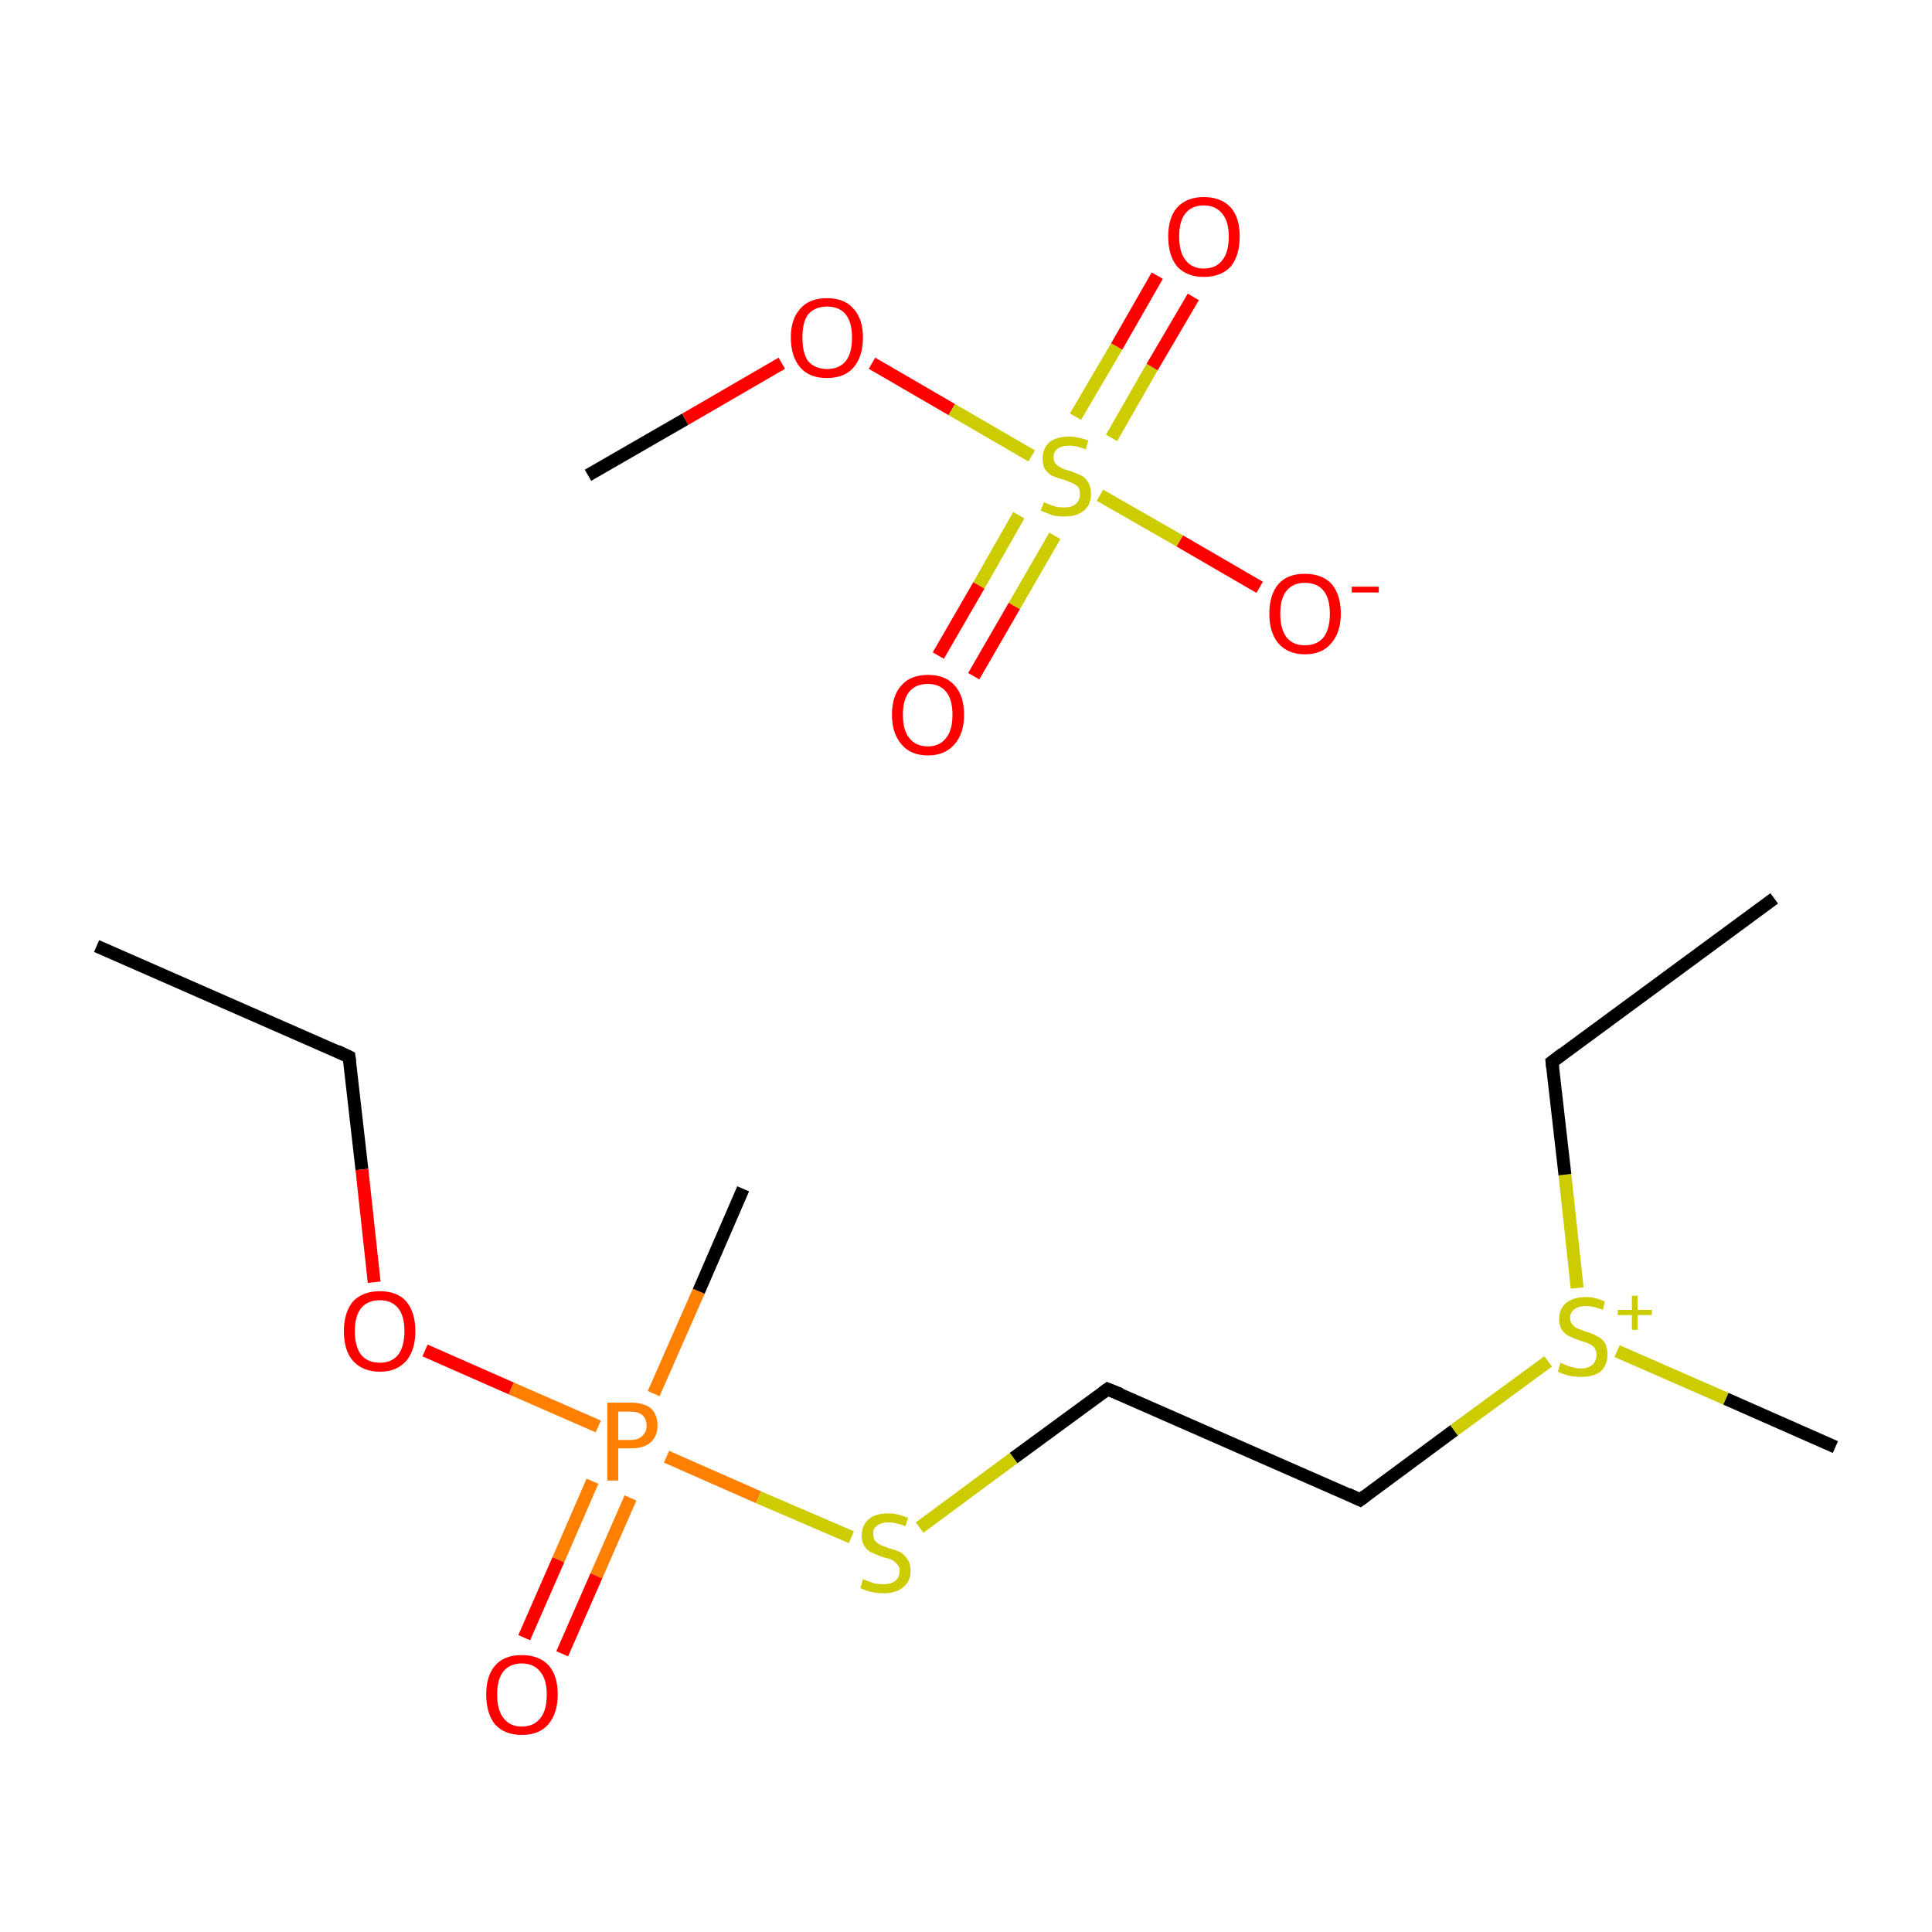<?xml version='1.0' encoding='iso-8859-1'?>
<svg version='1.1' baseProfile='full'
              xmlns='http://www.w3.org/2000/svg'
                      xmlns:rdkit='http://www.rdkit.org/xml'
                      xmlns:xlink='http://www.w3.org/1999/xlink'
                  xml:space='preserve'
width='300px' height='300px' viewBox='0 0 300 300'>
<!-- END OF HEADER -->
<rect style='opacity:1.0;fill:#FFFFFF;stroke:none' width='300.0' height='300.0' x='0.0' y='0.0'> </rect>
<path class='bond-0 atom-0 atom-1' d='M 15.0,146.9 L 54.2,164.1' style='fill:none;fill-rule:evenodd;stroke:#000000;stroke-width:2.0px;stroke-linecap:butt;stroke-linejoin:miter;stroke-opacity:1' />
<path class='bond-1 atom-1 atom-2' d='M 54.2,164.1 L 56.2,181.6' style='fill:none;fill-rule:evenodd;stroke:#000000;stroke-width:2.0px;stroke-linecap:butt;stroke-linejoin:miter;stroke-opacity:1' />
<path class='bond-1 atom-1 atom-2' d='M 56.2,181.6 L 58.1,199.1' style='fill:none;fill-rule:evenodd;stroke:#FF0000;stroke-width:2.0px;stroke-linecap:butt;stroke-linejoin:miter;stroke-opacity:1' />
<path class='bond-2 atom-2 atom-3' d='M 66.0,209.7 L 79.4,215.6' style='fill:none;fill-rule:evenodd;stroke:#FF0000;stroke-width:2.0px;stroke-linecap:butt;stroke-linejoin:miter;stroke-opacity:1' />
<path class='bond-2 atom-2 atom-3' d='M 79.4,215.6 L 92.9,221.5' style='fill:none;fill-rule:evenodd;stroke:#FF7F00;stroke-width:2.0px;stroke-linecap:butt;stroke-linejoin:miter;stroke-opacity:1' />
<path class='bond-3 atom-3 atom-4' d='M 92.0,230.0 L 86.7,242.2' style='fill:none;fill-rule:evenodd;stroke:#FF7F00;stroke-width:2.0px;stroke-linecap:butt;stroke-linejoin:miter;stroke-opacity:1' />
<path class='bond-3 atom-3 atom-4' d='M 86.7,242.2 L 81.4,254.3' style='fill:none;fill-rule:evenodd;stroke:#FF0000;stroke-width:2.0px;stroke-linecap:butt;stroke-linejoin:miter;stroke-opacity:1' />
<path class='bond-3 atom-3 atom-4' d='M 97.9,232.6 L 92.6,244.7' style='fill:none;fill-rule:evenodd;stroke:#FF7F00;stroke-width:2.0px;stroke-linecap:butt;stroke-linejoin:miter;stroke-opacity:1' />
<path class='bond-3 atom-3 atom-4' d='M 92.6,244.7 L 87.3,256.8' style='fill:none;fill-rule:evenodd;stroke:#FF0000;stroke-width:2.0px;stroke-linecap:butt;stroke-linejoin:miter;stroke-opacity:1' />
<path class='bond-4 atom-3 atom-5' d='M 101.5,216.4 L 108.5,200.5' style='fill:none;fill-rule:evenodd;stroke:#FF7F00;stroke-width:2.0px;stroke-linecap:butt;stroke-linejoin:miter;stroke-opacity:1' />
<path class='bond-4 atom-3 atom-5' d='M 108.5,200.5 L 115.4,184.6' style='fill:none;fill-rule:evenodd;stroke:#000000;stroke-width:2.0px;stroke-linecap:butt;stroke-linejoin:miter;stroke-opacity:1' />
<path class='bond-5 atom-3 atom-6' d='M 103.5,226.2 L 117.8,232.5' style='fill:none;fill-rule:evenodd;stroke:#FF7F00;stroke-width:2.0px;stroke-linecap:butt;stroke-linejoin:miter;stroke-opacity:1' />
<path class='bond-5 atom-3 atom-6' d='M 117.8,232.5 L 132.2,238.7' style='fill:none;fill-rule:evenodd;stroke:#CCCC00;stroke-width:2.0px;stroke-linecap:butt;stroke-linejoin:miter;stroke-opacity:1' />
<path class='bond-6 atom-6 atom-7' d='M 142.8,237.2 L 157.4,226.4' style='fill:none;fill-rule:evenodd;stroke:#CCCC00;stroke-width:2.0px;stroke-linecap:butt;stroke-linejoin:miter;stroke-opacity:1' />
<path class='bond-6 atom-6 atom-7' d='M 157.4,226.4 L 172.0,215.7' style='fill:none;fill-rule:evenodd;stroke:#000000;stroke-width:2.0px;stroke-linecap:butt;stroke-linejoin:miter;stroke-opacity:1' />
<path class='bond-7 atom-7 atom-8' d='M 172.0,215.7 L 211.2,232.9' style='fill:none;fill-rule:evenodd;stroke:#000000;stroke-width:2.0px;stroke-linecap:butt;stroke-linejoin:miter;stroke-opacity:1' />
<path class='bond-8 atom-8 atom-9' d='M 211.2,232.9 L 225.8,222.1' style='fill:none;fill-rule:evenodd;stroke:#000000;stroke-width:2.0px;stroke-linecap:butt;stroke-linejoin:miter;stroke-opacity:1' />
<path class='bond-8 atom-8 atom-9' d='M 225.8,222.1 L 240.4,211.4' style='fill:none;fill-rule:evenodd;stroke:#CCCC00;stroke-width:2.0px;stroke-linecap:butt;stroke-linejoin:miter;stroke-opacity:1' />
<path class='bond-9 atom-9 atom-10' d='M 251.1,209.8 L 268.0,217.2' style='fill:none;fill-rule:evenodd;stroke:#CCCC00;stroke-width:2.0px;stroke-linecap:butt;stroke-linejoin:miter;stroke-opacity:1' />
<path class='bond-9 atom-9 atom-10' d='M 268.0,217.2 L 285.0,224.7' style='fill:none;fill-rule:evenodd;stroke:#000000;stroke-width:2.0px;stroke-linecap:butt;stroke-linejoin:miter;stroke-opacity:1' />
<path class='bond-10 atom-9 atom-11' d='M 244.9,200.0 L 243.0,182.4' style='fill:none;fill-rule:evenodd;stroke:#CCCC00;stroke-width:2.0px;stroke-linecap:butt;stroke-linejoin:miter;stroke-opacity:1' />
<path class='bond-10 atom-9 atom-11' d='M 243.0,182.4 L 241.0,164.9' style='fill:none;fill-rule:evenodd;stroke:#000000;stroke-width:2.0px;stroke-linecap:butt;stroke-linejoin:miter;stroke-opacity:1' />
<path class='bond-11 atom-11 atom-12' d='M 241.0,164.9 L 275.5,139.5' style='fill:none;fill-rule:evenodd;stroke:#000000;stroke-width:2.0px;stroke-linecap:butt;stroke-linejoin:miter;stroke-opacity:1' />
<path class='bond-12 atom-13 atom-14' d='M 91.3,73.8 L 106.4,65.1' style='fill:none;fill-rule:evenodd;stroke:#000000;stroke-width:2.0px;stroke-linecap:butt;stroke-linejoin:miter;stroke-opacity:1' />
<path class='bond-12 atom-13 atom-14' d='M 106.4,65.1 L 121.4,56.4' style='fill:none;fill-rule:evenodd;stroke:#FF0000;stroke-width:2.0px;stroke-linecap:butt;stroke-linejoin:miter;stroke-opacity:1' />
<path class='bond-13 atom-14 atom-15' d='M 135.4,56.4 L 147.8,63.6' style='fill:none;fill-rule:evenodd;stroke:#FF0000;stroke-width:2.0px;stroke-linecap:butt;stroke-linejoin:miter;stroke-opacity:1' />
<path class='bond-13 atom-14 atom-15' d='M 147.8,63.6 L 160.2,70.8' style='fill:none;fill-rule:evenodd;stroke:#CCCC00;stroke-width:2.0px;stroke-linecap:butt;stroke-linejoin:miter;stroke-opacity:1' />
<path class='bond-14 atom-15 atom-16' d='M 158.2,80.0 L 152.0,90.9' style='fill:none;fill-rule:evenodd;stroke:#CCCC00;stroke-width:2.0px;stroke-linecap:butt;stroke-linejoin:miter;stroke-opacity:1' />
<path class='bond-14 atom-15 atom-16' d='M 152.0,90.9 L 145.7,101.8' style='fill:none;fill-rule:evenodd;stroke:#FF0000;stroke-width:2.0px;stroke-linecap:butt;stroke-linejoin:miter;stroke-opacity:1' />
<path class='bond-14 atom-15 atom-16' d='M 163.8,83.2 L 157.5,94.1' style='fill:none;fill-rule:evenodd;stroke:#CCCC00;stroke-width:2.0px;stroke-linecap:butt;stroke-linejoin:miter;stroke-opacity:1' />
<path class='bond-14 atom-15 atom-16' d='M 157.5,94.1 L 151.2,105.0' style='fill:none;fill-rule:evenodd;stroke:#FF0000;stroke-width:2.0px;stroke-linecap:butt;stroke-linejoin:miter;stroke-opacity:1' />
<path class='bond-15 atom-15 atom-17' d='M 172.6,68.0 L 178.9,57.0' style='fill:none;fill-rule:evenodd;stroke:#CCCC00;stroke-width:2.0px;stroke-linecap:butt;stroke-linejoin:miter;stroke-opacity:1' />
<path class='bond-15 atom-15 atom-17' d='M 178.9,57.0 L 185.3,46.1' style='fill:none;fill-rule:evenodd;stroke:#FF0000;stroke-width:2.0px;stroke-linecap:butt;stroke-linejoin:miter;stroke-opacity:1' />
<path class='bond-15 atom-15 atom-17' d='M 167.0,64.7 L 173.4,53.8' style='fill:none;fill-rule:evenodd;stroke:#CCCC00;stroke-width:2.0px;stroke-linecap:butt;stroke-linejoin:miter;stroke-opacity:1' />
<path class='bond-15 atom-15 atom-17' d='M 173.4,53.8 L 179.7,42.8' style='fill:none;fill-rule:evenodd;stroke:#FF0000;stroke-width:2.0px;stroke-linecap:butt;stroke-linejoin:miter;stroke-opacity:1' />
<path class='bond-16 atom-15 atom-18' d='M 170.8,76.9 L 183.2,84.0' style='fill:none;fill-rule:evenodd;stroke:#CCCC00;stroke-width:2.0px;stroke-linecap:butt;stroke-linejoin:miter;stroke-opacity:1' />
<path class='bond-16 atom-15 atom-18' d='M 183.2,84.0 L 195.6,91.2' style='fill:none;fill-rule:evenodd;stroke:#FF0000;stroke-width:2.0px;stroke-linecap:butt;stroke-linejoin:miter;stroke-opacity:1' />
<path d='M 52.3,163.2 L 54.2,164.1 L 54.3,164.9' style='fill:none;stroke:#000000;stroke-width:2.0px;stroke-linecap:butt;stroke-linejoin:miter;stroke-miterlimit:10;stroke-opacity:1;' />
<path d='M 171.3,216.2 L 172.0,215.7 L 174.0,216.5' style='fill:none;stroke:#000000;stroke-width:2.0px;stroke-linecap:butt;stroke-linejoin:miter;stroke-miterlimit:10;stroke-opacity:1;' />
<path d='M 209.3,232.0 L 211.2,232.9 L 212.0,232.3' style='fill:none;stroke:#000000;stroke-width:2.0px;stroke-linecap:butt;stroke-linejoin:miter;stroke-miterlimit:10;stroke-opacity:1;' />
<path d='M 241.1,165.8 L 241.0,164.9 L 242.7,163.6' style='fill:none;stroke:#000000;stroke-width:2.0px;stroke-linecap:butt;stroke-linejoin:miter;stroke-miterlimit:10;stroke-opacity:1;' />
<path class='atom-2' d='M 53.4 206.7
Q 53.4 203.8, 54.8 202.1
Q 56.3 200.5, 59.0 200.5
Q 61.7 200.5, 63.1 202.1
Q 64.5 203.8, 64.5 206.7
Q 64.5 209.6, 63.1 211.3
Q 61.6 213.0, 59.0 213.0
Q 56.3 213.0, 54.8 211.3
Q 53.4 209.7, 53.4 206.7
M 59.0 211.6
Q 60.8 211.6, 61.8 210.4
Q 62.8 209.1, 62.8 206.7
Q 62.8 204.3, 61.8 203.1
Q 60.8 201.9, 59.0 201.9
Q 57.1 201.9, 56.1 203.1
Q 55.1 204.3, 55.1 206.7
Q 55.1 209.1, 56.1 210.4
Q 57.1 211.6, 59.0 211.6
' fill='#FF0000'/>
<path class='atom-3' d='M 97.9 217.8
Q 100.0 217.8, 101.1 218.7
Q 102.1 219.7, 102.1 221.4
Q 102.1 223.0, 101.0 224.0
Q 100.0 224.9, 97.9 224.9
L 96.0 224.9
L 96.0 229.9
L 94.3 229.9
L 94.3 217.8
L 97.9 217.8
M 97.9 223.6
Q 99.1 223.6, 99.7 223.0
Q 100.4 222.4, 100.4 221.4
Q 100.4 220.3, 99.7 219.7
Q 99.1 219.2, 97.9 219.2
L 96.0 219.2
L 96.0 223.6
L 97.9 223.6
' fill='#FF7F00'/>
<path class='atom-4' d='M 75.5 263.1
Q 75.5 260.2, 76.9 258.6
Q 78.3 257.0, 81.0 257.0
Q 83.7 257.0, 85.2 258.6
Q 86.6 260.2, 86.6 263.1
Q 86.6 266.1, 85.1 267.8
Q 83.7 269.4, 81.0 269.4
Q 78.4 269.4, 76.9 267.8
Q 75.5 266.1, 75.5 263.1
M 81.0 268.1
Q 82.9 268.1, 83.9 266.8
Q 84.9 265.6, 84.9 263.1
Q 84.9 260.8, 83.9 259.6
Q 82.9 258.3, 81.0 258.3
Q 79.2 258.3, 78.2 259.5
Q 77.2 260.7, 77.2 263.1
Q 77.2 265.6, 78.2 266.8
Q 79.2 268.1, 81.0 268.1
' fill='#FF0000'/>
<path class='atom-6' d='M 134.0 245.2
Q 134.2 245.3, 134.7 245.5
Q 135.3 245.7, 135.9 245.9
Q 136.6 246.0, 137.2 246.0
Q 138.3 246.0, 139.0 245.5
Q 139.7 244.9, 139.7 243.9
Q 139.7 243.3, 139.3 242.9
Q 139.0 242.5, 138.5 242.2
Q 138.0 242.0, 137.1 241.8
Q 136.0 241.4, 135.4 241.1
Q 134.7 240.8, 134.3 240.2
Q 133.8 239.5, 133.8 238.4
Q 133.8 236.9, 134.9 235.9
Q 135.9 235.0, 138.0 235.0
Q 139.4 235.0, 141.0 235.7
L 140.6 237.0
Q 139.1 236.4, 138.0 236.4
Q 136.8 236.4, 136.2 236.9
Q 135.5 237.4, 135.6 238.2
Q 135.6 238.9, 135.9 239.3
Q 136.2 239.6, 136.7 239.9
Q 137.2 240.1, 138.0 240.4
Q 139.1 240.7, 139.8 241.0
Q 140.4 241.4, 140.9 242.1
Q 141.4 242.8, 141.4 243.9
Q 141.4 245.6, 140.2 246.5
Q 139.1 247.4, 137.2 247.4
Q 136.2 247.4, 135.3 247.2
Q 134.5 247.0, 133.6 246.6
L 134.0 245.2
' fill='#CCCC00'/>
<path class='atom-9' d='M 242.3 211.6
Q 242.5 211.7, 243.0 211.9
Q 243.6 212.2, 244.2 212.3
Q 244.8 212.5, 245.5 212.5
Q 246.6 212.5, 247.3 211.9
Q 247.9 211.3, 247.9 210.4
Q 247.9 209.7, 247.6 209.3
Q 247.3 208.9, 246.8 208.7
Q 246.3 208.4, 245.4 208.2
Q 244.3 207.8, 243.7 207.5
Q 243.0 207.2, 242.6 206.6
Q 242.1 205.9, 242.1 204.8
Q 242.1 203.3, 243.1 202.4
Q 244.2 201.4, 246.3 201.4
Q 247.7 201.4, 249.2 202.1
L 248.9 203.4
Q 247.4 202.8, 246.3 202.8
Q 245.1 202.8, 244.5 203.3
Q 243.8 203.8, 243.8 204.6
Q 243.8 205.3, 244.2 205.7
Q 244.5 206.1, 245.0 206.3
Q 245.5 206.5, 246.3 206.8
Q 247.4 207.1, 248.0 207.5
Q 248.7 207.8, 249.2 208.5
Q 249.6 209.2, 249.6 210.4
Q 249.6 212.0, 248.5 213.0
Q 247.4 213.8, 245.5 213.8
Q 244.5 213.8, 243.6 213.6
Q 242.8 213.4, 241.9 213.0
L 242.3 211.6
' fill='#CCCC00'/>
<path class='atom-9' d='M 251.2 203.4
L 253.4 203.4
L 253.4 201.2
L 254.3 201.2
L 254.3 203.4
L 256.5 203.4
L 256.5 204.2
L 254.3 204.2
L 254.3 206.5
L 253.4 206.5
L 253.4 204.2
L 251.2 204.2
L 251.2 203.4
' fill='#CCCC00'/>
<path class='atom-14' d='M 122.8 52.4
Q 122.8 49.5, 124.3 47.9
Q 125.7 46.3, 128.4 46.3
Q 131.1 46.3, 132.5 47.9
Q 134.0 49.5, 134.0 52.4
Q 134.0 55.4, 132.5 57.1
Q 131.1 58.7, 128.4 58.7
Q 125.7 58.7, 124.3 57.1
Q 122.8 55.4, 122.8 52.4
M 128.4 57.3
Q 130.3 57.3, 131.3 56.1
Q 132.3 54.9, 132.3 52.4
Q 132.3 50.0, 131.3 48.8
Q 130.3 47.6, 128.4 47.6
Q 126.6 47.6, 125.5 48.8
Q 124.6 50.0, 124.6 52.4
Q 124.6 54.9, 125.5 56.1
Q 126.6 57.3, 128.4 57.3
' fill='#FF0000'/>
<path class='atom-15' d='M 162.1 78.0
Q 162.2 78.0, 162.8 78.3
Q 163.4 78.5, 164.0 78.7
Q 164.6 78.8, 165.2 78.8
Q 166.4 78.8, 167.0 78.3
Q 167.7 77.7, 167.7 76.7
Q 167.7 76.0, 167.4 75.6
Q 167.0 75.2, 166.5 75.0
Q 166.0 74.8, 165.2 74.5
Q 164.1 74.2, 163.4 73.9
Q 162.8 73.6, 162.3 72.9
Q 161.9 72.3, 161.9 71.2
Q 161.9 69.7, 162.9 68.7
Q 164.0 67.8, 166.0 67.8
Q 167.4 67.8, 169.0 68.4
L 168.6 69.8
Q 167.2 69.2, 166.1 69.2
Q 164.9 69.2, 164.2 69.7
Q 163.6 70.1, 163.6 71.0
Q 163.6 71.6, 163.9 72.0
Q 164.3 72.4, 164.7 72.6
Q 165.2 72.9, 166.1 73.1
Q 167.2 73.5, 167.8 73.8
Q 168.5 74.1, 168.9 74.8
Q 169.4 75.5, 169.4 76.7
Q 169.4 78.4, 168.3 79.3
Q 167.2 80.2, 165.3 80.2
Q 164.2 80.2, 163.4 80.0
Q 162.6 79.7, 161.6 79.3
L 162.1 78.0
' fill='#CCCC00'/>
<path class='atom-16' d='M 138.5 111.0
Q 138.5 108.0, 140.0 106.4
Q 141.4 104.8, 144.1 104.8
Q 146.8 104.8, 148.2 106.4
Q 149.7 108.0, 149.7 111.0
Q 149.7 113.9, 148.2 115.6
Q 146.7 117.3, 144.1 117.3
Q 141.4 117.3, 140.0 115.6
Q 138.5 113.9, 138.5 111.0
M 144.1 115.9
Q 145.9 115.9, 146.9 114.6
Q 147.9 113.4, 147.9 111.0
Q 147.9 108.6, 146.9 107.4
Q 145.9 106.2, 144.1 106.2
Q 142.2 106.2, 141.2 107.4
Q 140.2 108.6, 140.2 111.0
Q 140.2 113.4, 141.2 114.6
Q 142.2 115.9, 144.1 115.9
' fill='#FF0000'/>
<path class='atom-17' d='M 181.4 36.7
Q 181.4 33.8, 182.8 32.2
Q 184.3 30.6, 186.9 30.6
Q 189.6 30.6, 191.1 32.2
Q 192.5 33.8, 192.5 36.7
Q 192.5 39.7, 191.1 41.4
Q 189.6 43.0, 186.9 43.0
Q 184.3 43.0, 182.8 41.4
Q 181.4 39.7, 181.4 36.7
M 186.9 41.7
Q 188.8 41.7, 189.8 40.4
Q 190.8 39.2, 190.8 36.7
Q 190.8 34.4, 189.8 33.2
Q 188.8 31.9, 186.9 31.9
Q 185.1 31.9, 184.1 33.1
Q 183.1 34.3, 183.1 36.7
Q 183.1 39.2, 184.1 40.4
Q 185.1 41.7, 186.9 41.7
' fill='#FF0000'/>
<path class='atom-18' d='M 197.1 95.3
Q 197.1 92.4, 198.5 90.7
Q 199.9 89.1, 202.6 89.1
Q 205.3 89.1, 206.8 90.7
Q 208.2 92.4, 208.2 95.3
Q 208.2 98.2, 206.7 99.9
Q 205.3 101.6, 202.6 101.6
Q 200.0 101.6, 198.5 99.9
Q 197.1 98.2, 197.1 95.3
M 202.6 100.2
Q 204.5 100.2, 205.5 99.0
Q 206.5 97.7, 206.5 95.3
Q 206.5 92.9, 205.5 91.7
Q 204.5 90.5, 202.6 90.5
Q 200.8 90.5, 199.8 91.7
Q 198.8 92.9, 198.8 95.3
Q 198.8 97.7, 199.8 99.0
Q 200.8 100.2, 202.6 100.2
' fill='#FF0000'/>
<path class='atom-18' d='M 209.9 91.1
L 214.1 91.1
L 214.1 92.0
L 209.9 92.0
L 209.9 91.1
' fill='#FF0000'/>
</svg>
